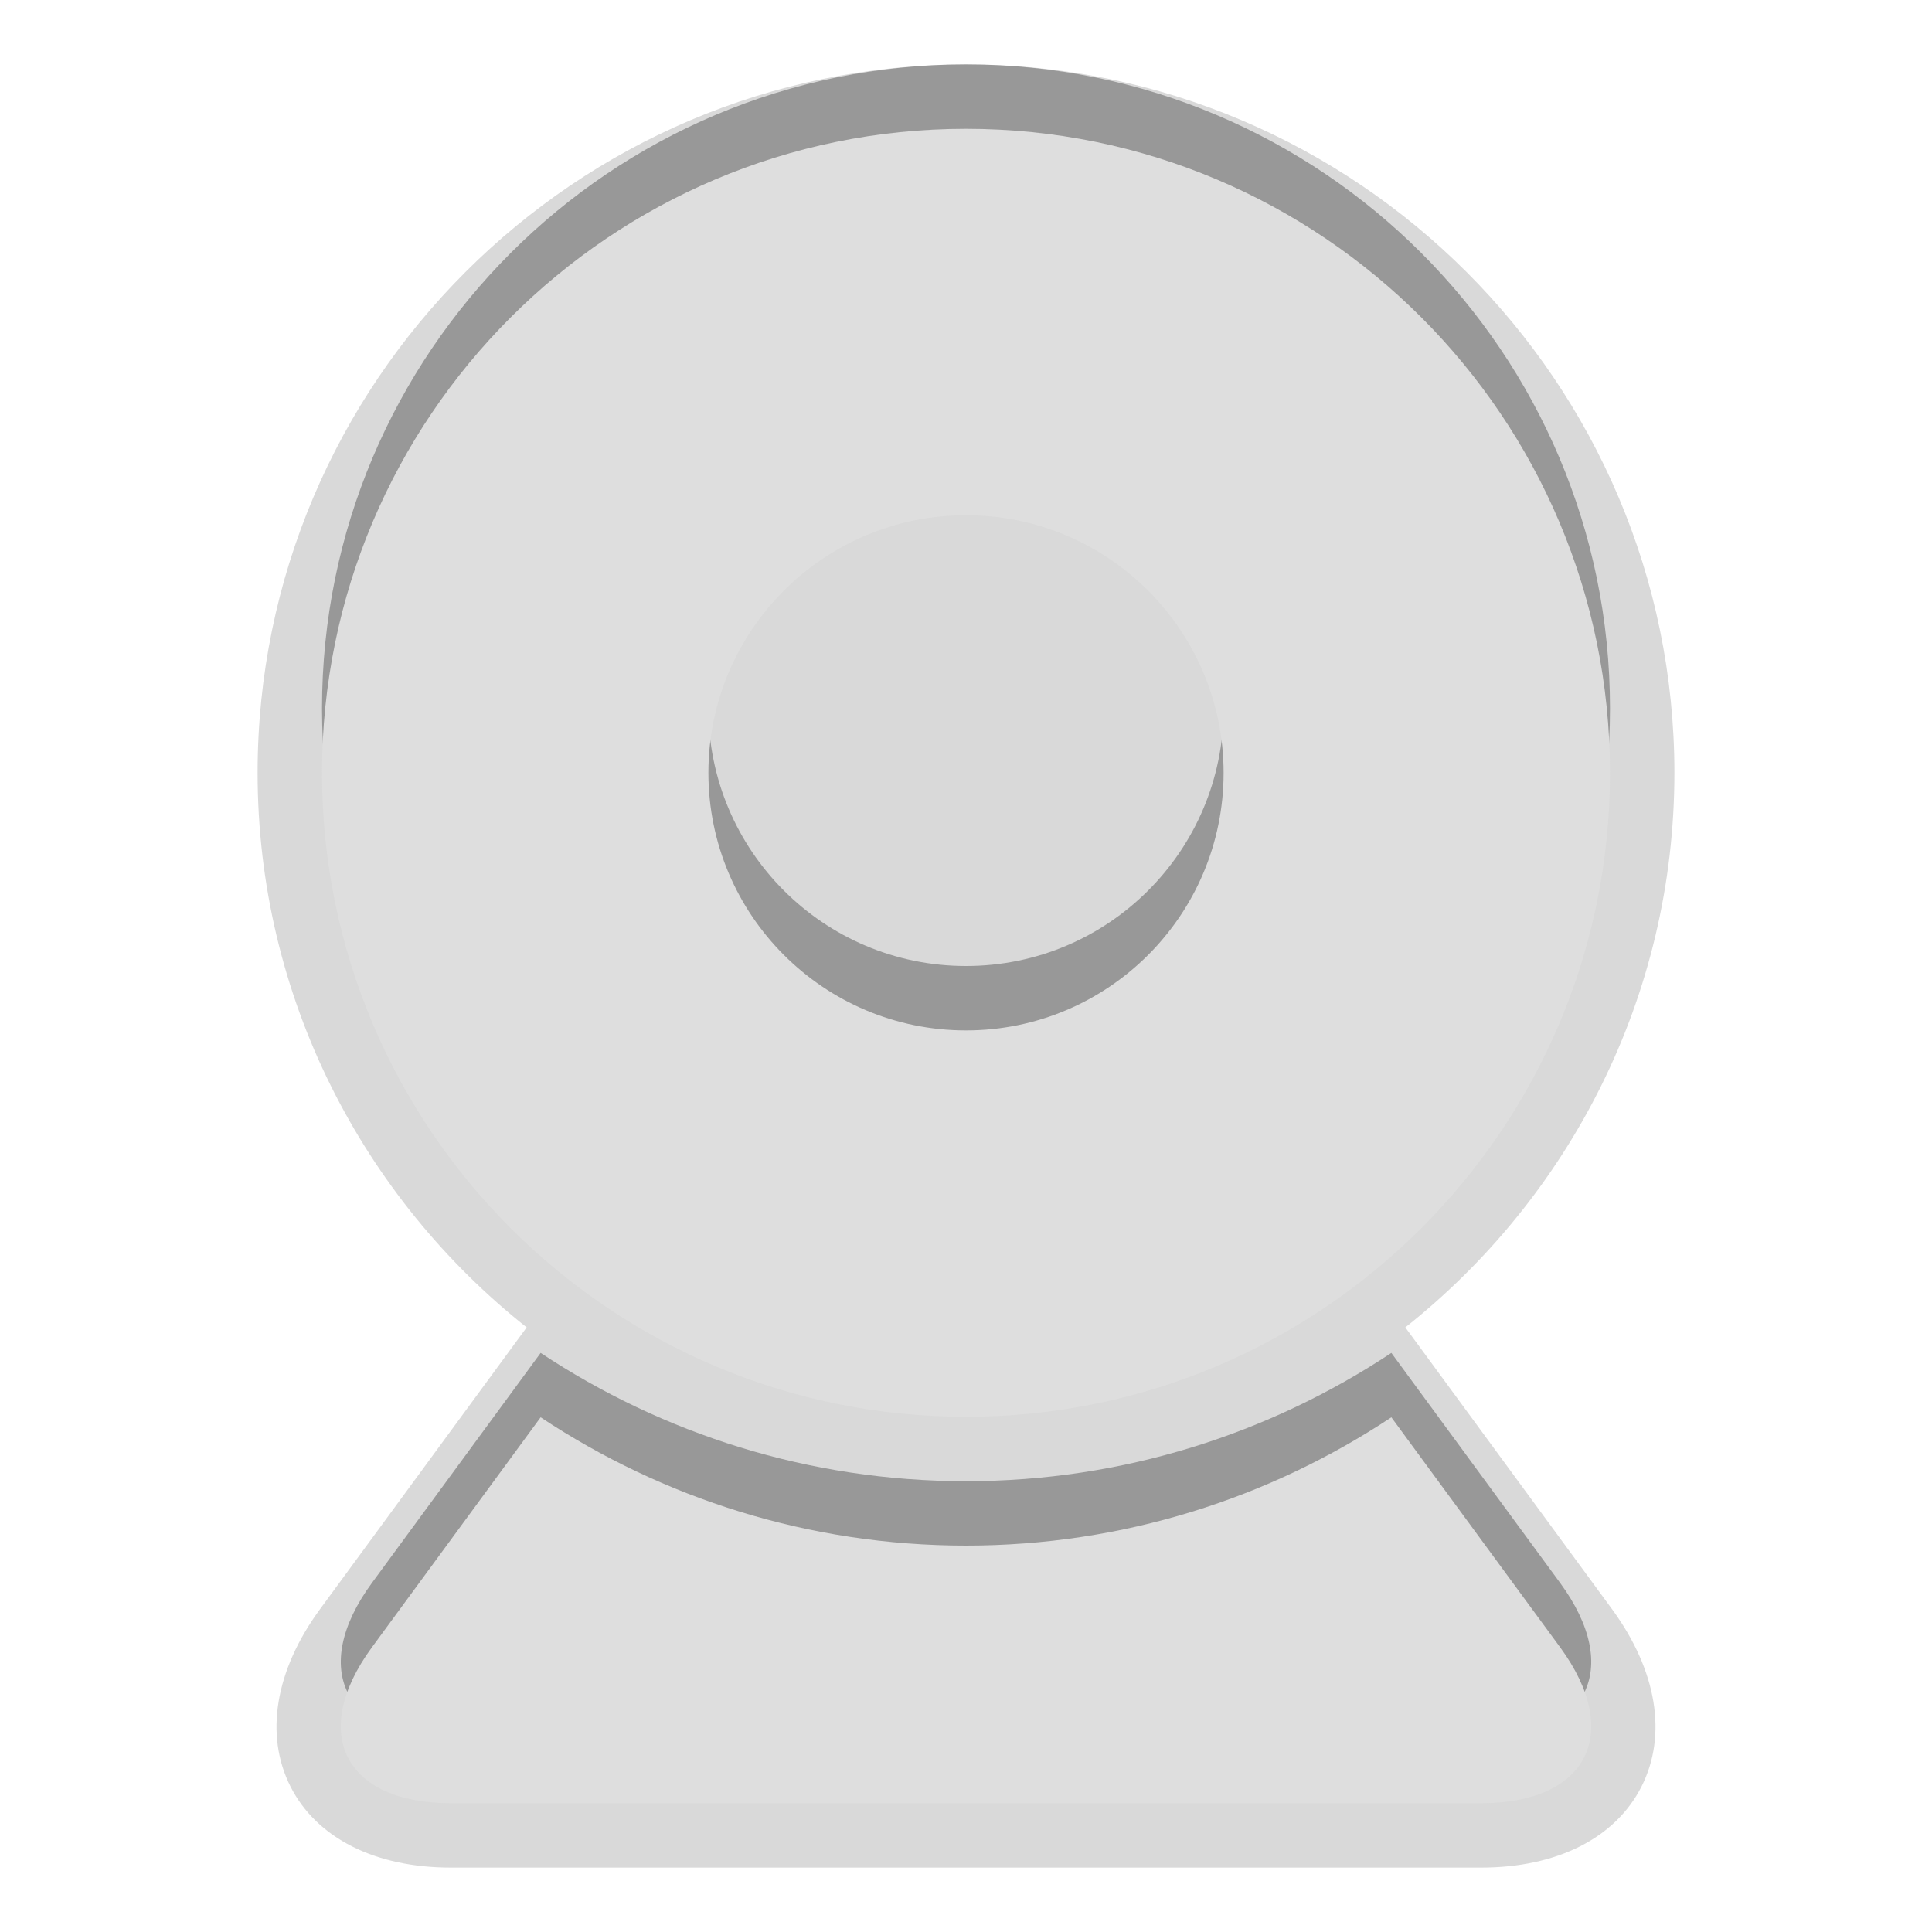 <?xml version="1.0" encoding="UTF-8"?>
<svg xmlns="http://www.w3.org/2000/svg" xmlns:xlink="http://www.w3.org/1999/xlink" baseProfile="tiny" contentScriptType="text/ecmascript" contentStyleType="text/css" height="30px" preserveAspectRatio="xMidYMid meet" version="1.1" viewBox="0 0 30 30" width="30px" x="0px" y="0px" zoomAndPan="magnify">
<path d="M 21.822 20.612 C 24.363 18.596 26.0 15.488 26.0 12.0 C 26.0 5.935 21.065 1.0 15.0 1.0 C 8.935 1.0 4.0 5.935 4.0 12.0 C 4.0 15.488 5.637 18.596 8.178 20.612 L 4.967 24.99 C 4.272 25.939 4.106 26.942 4.511 27.742 C 4.916 28.541 5.823 29.0 7.0 29.0 L 23.0 29.0 C 24.177 29.0 25.084 28.541 25.489 27.742 C 25.894 26.942 25.728 25.939 25.033 24.989 L 21.822 20.612 z " fill-opacity="0.15" stroke-opacity="0.15"/>
<path d="M 21.605 21.008 C 19.709 22.264 17.439 23.0 15.0 23.0 C 12.561 23.0 10.291 22.264 8.395 21.008 L 5.774 24.581 C 4.799 25.911 5.35 27.0 7.0 27.0 L 23.0 27.0 C 24.65 27.0 25.201 25.911 24.227 24.581 L 21.605 21.008 z M 15.0 21.0 C 20.523 21.0 25.0 16.522 25.0 11.0 C 25.0 5.478 20.523 1.0 15.0 1.0 C 9.477 1.0 5.0 5.478 5.0 11.0 C 5.0 16.522 9.477 21.0 15.0 21.0 z M 15.0 7.0 C 17.209 7.0 19.0 8.791 19.0 11.0 C 19.0 13.209 17.209 15.0 15.0 15.0 C 12.791 15.0 11.0 13.209 11.0 11.0 C 11.0 8.791 12.791 7.0 15.0 7.0 z " fill-opacity="0.3" stroke-opacity="0.3"/>
<path d="M 21.605 22.008 C 19.709 23.264 17.439 24.0 15.0 24.0 C 12.561 24.0 10.291 23.264 8.395 22.008 L 5.774 25.581 C 4.799 26.911 5.35 28.0 7.0 28.0 L 23.0 28.0 C 24.65 28.0 25.201 26.911 24.227 25.581 L 21.605 22.008 z M 15.0 22.0 C 20.523 22.0 25.0 17.522 25.0 12.0 C 25.0 6.478 20.523 2.0 15.0 2.0 C 9.477 2.0 5.0 6.478 5.0 12.0 C 5.0 17.522 9.477 22.0 15.0 22.0 z M 15.0 8.0 C 17.209 8.0 19.0 9.791 19.0 12.0 C 19.0 14.209 17.209 16.0 15.0 16.0 C 12.791 16.0 11.0 14.209 11.0 12.0 C 11.0 9.791 12.791 8.0 15.0 8.0 z " fill="#dedede"/>
<rect fill="none" height="30" width="30"/>
</svg>
